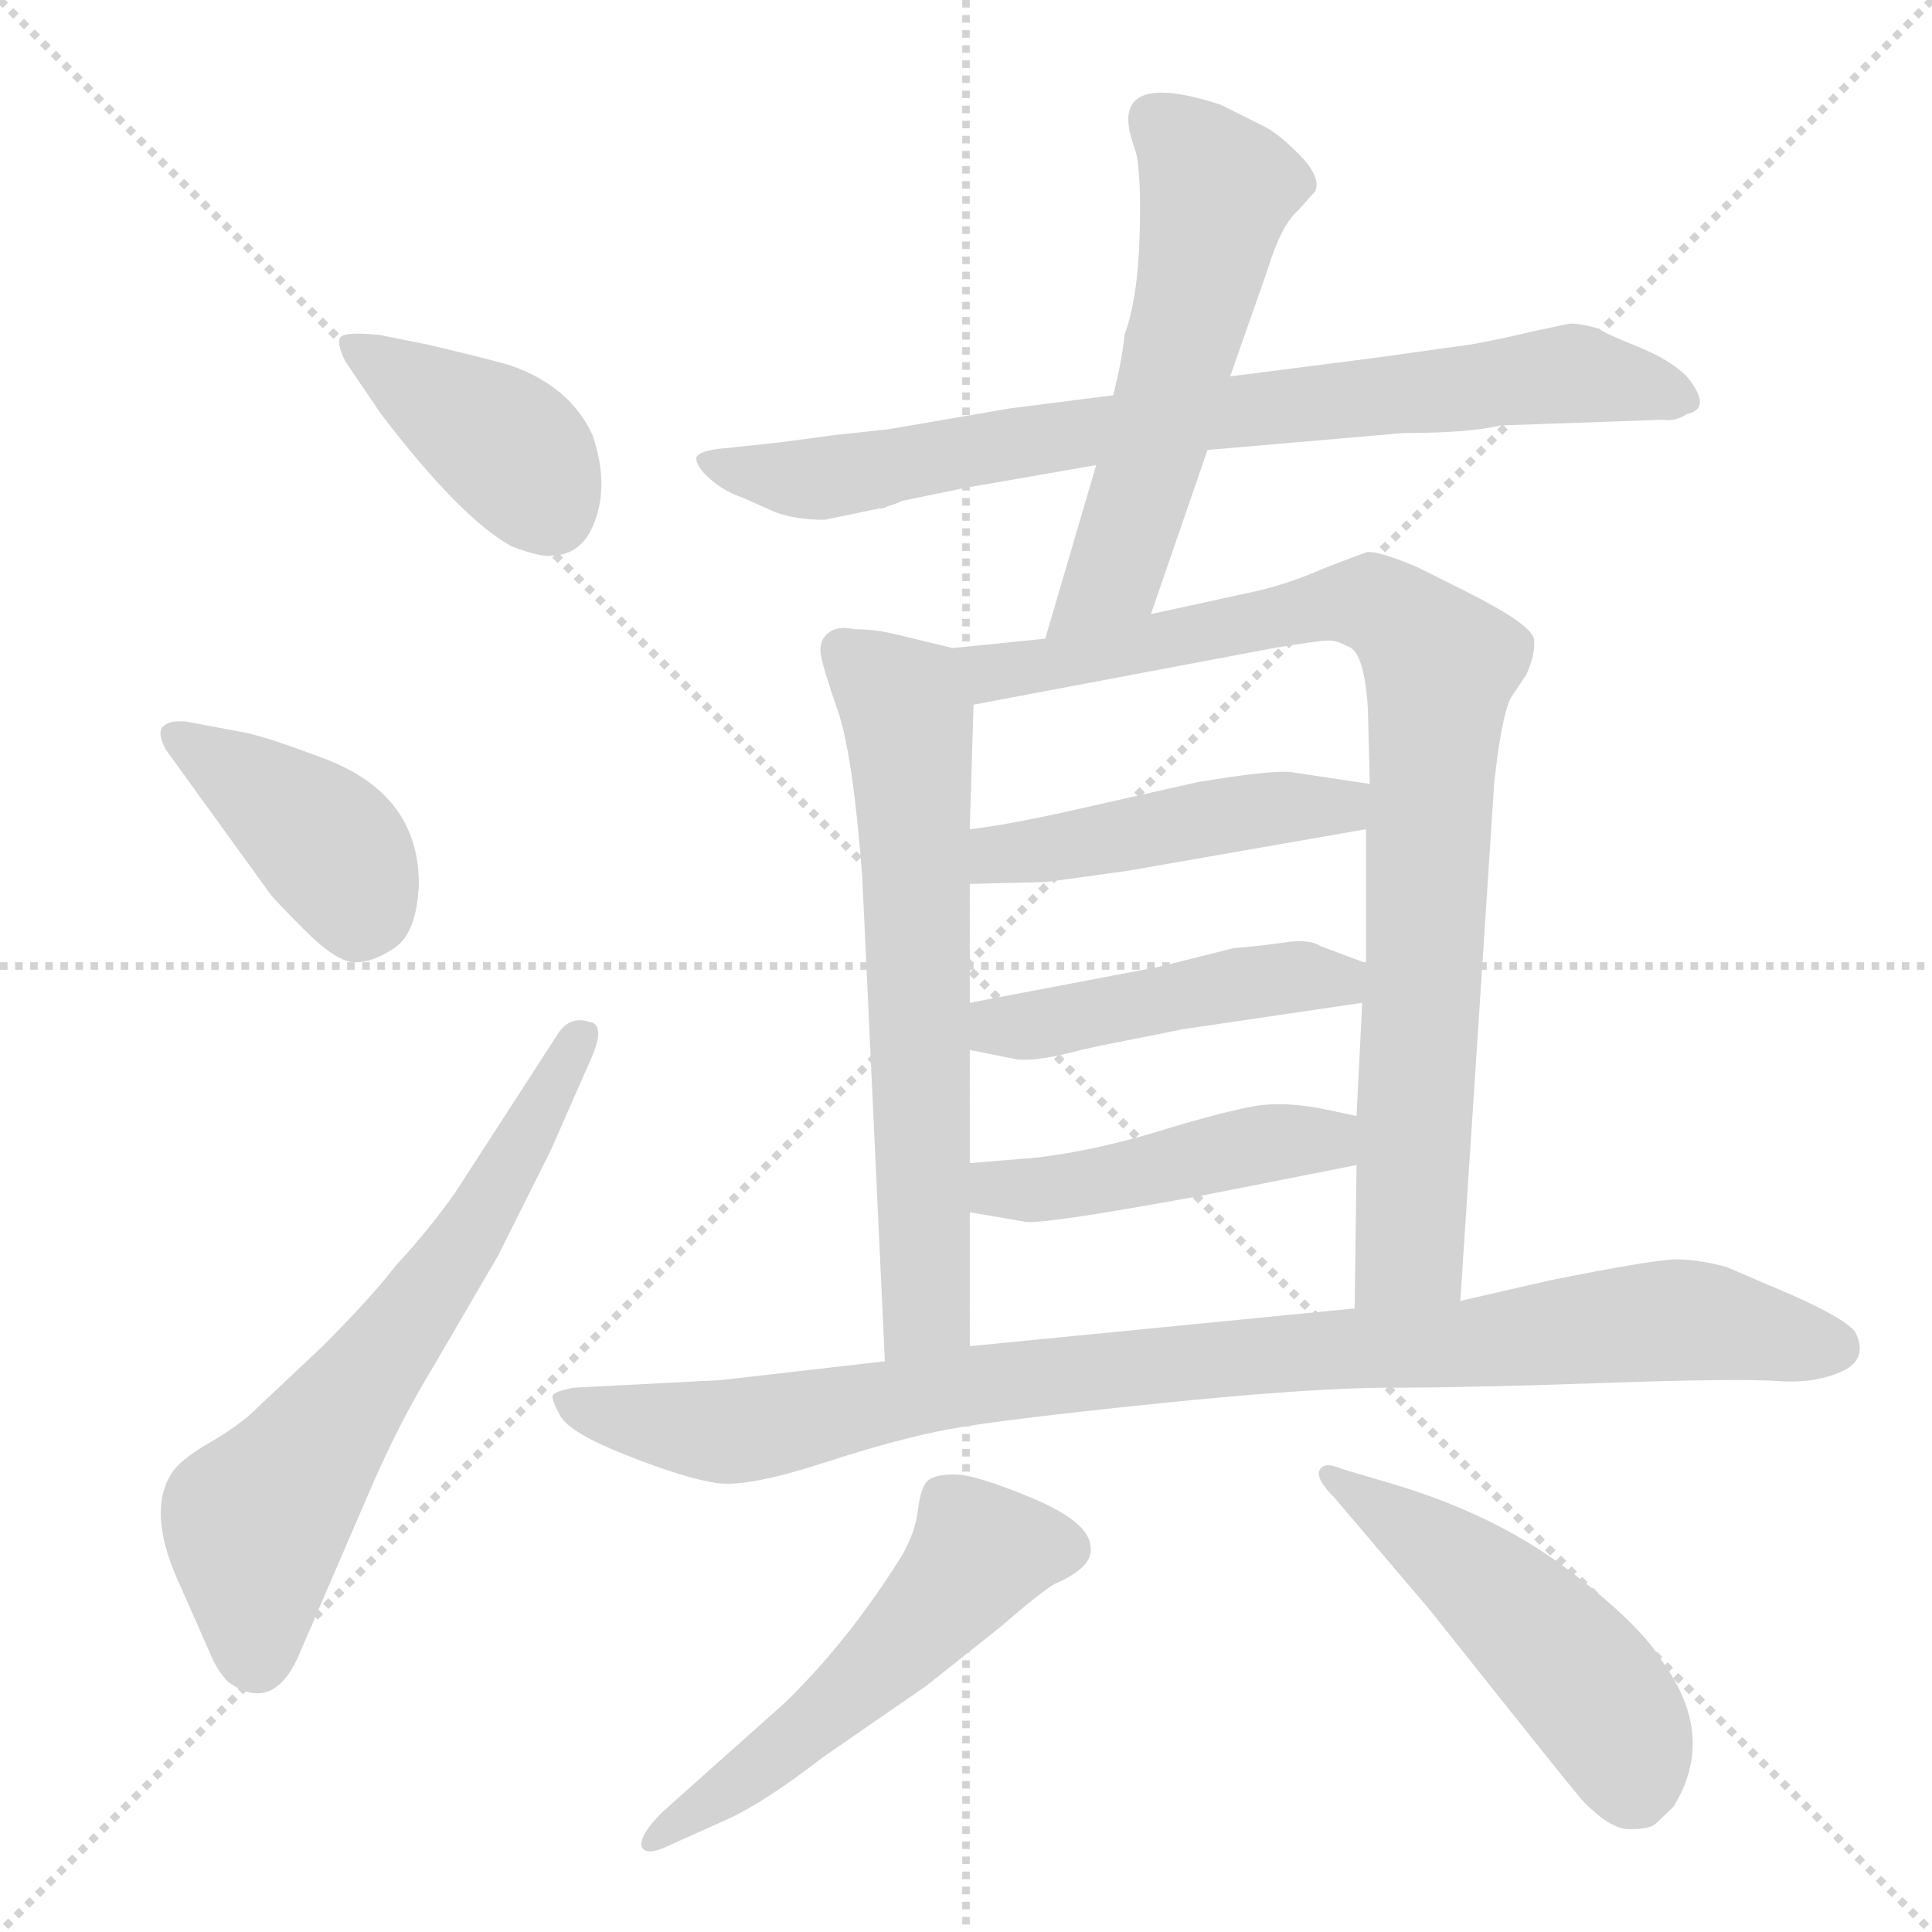<svg xmlns="http://www.w3.org/2000/svg" version="1.1" viewBox="0 0 1024 1024">
  <g stroke="lightgray" stroke-dasharray="1,1" stroke-width="1" transform="scale(4, 4)">
    <line x1="0" y1="0" x2="256" y2="256" />
    <line x1="256" y1="0" x2="0" y2="256" />
    <line x1="128" y1="0" x2="128" y2="256" />
    <line x1="0" y1="128" x2="256" y2="128" />
  </g>
  <g transform="scale(1.0, -1.0) translate(0.0, -837.50)">
    <style type="text/css">
      
        @keyframes keyframes0 {
          from {
            stroke: blue;
            stroke-dashoffset: 396;
            stroke-width: 128;
          }
          56% {
            animation-timing-function: step-end;
            stroke: blue;
            stroke-dashoffset: 0;
            stroke-width: 128;
          }
          to {
            stroke: black;
            stroke-width: 1024;
          }
        }
        #make-me-a-hanzi-animation-0 {
          animation: keyframes0 0.572s both;
          animation-delay: 0s;
          animation-timing-function: linear;
        }
      
        @keyframes keyframes1 {
          from {
            stroke: blue;
            stroke-dashoffset: 400;
            stroke-width: 128;
          }
          57% {
            animation-timing-function: step-end;
            stroke: blue;
            stroke-dashoffset: 0;
            stroke-width: 128;
          }
          to {
            stroke: black;
            stroke-width: 1024;
          }
        }
        #make-me-a-hanzi-animation-1 {
          animation: keyframes1 0.576s both;
          animation-delay: 0.572s;
          animation-timing-function: linear;
        }
      
        @keyframes keyframes2 {
          from {
            stroke: blue;
            stroke-dashoffset: 636;
            stroke-width: 128;
          }
          67% {
            animation-timing-function: step-end;
            stroke: blue;
            stroke-dashoffset: 0;
            stroke-width: 128;
          }
          to {
            stroke: black;
            stroke-width: 1024;
          }
        }
        #make-me-a-hanzi-animation-2 {
          animation: keyframes2 0.768s both;
          animation-delay: 1.148s;
          animation-timing-function: linear;
        }
      
        @keyframes keyframes3 {
          from {
            stroke: blue;
            stroke-dashoffset: 778;
            stroke-width: 128;
          }
          72% {
            animation-timing-function: step-end;
            stroke: blue;
            stroke-dashoffset: 0;
            stroke-width: 128;
          }
          to {
            stroke: black;
            stroke-width: 1024;
          }
        }
        #make-me-a-hanzi-animation-3 {
          animation: keyframes3 0.883s both;
          animation-delay: 1.915s;
          animation-timing-function: linear;
        }
      
        @keyframes keyframes4 {
          from {
            stroke: blue;
            stroke-dashoffset: 558;
            stroke-width: 128;
          }
          64% {
            animation-timing-function: step-end;
            stroke: blue;
            stroke-dashoffset: 0;
            stroke-width: 128;
          }
          to {
            stroke: black;
            stroke-width: 1024;
          }
        }
        #make-me-a-hanzi-animation-4 {
          animation: keyframes4 0.704s both;
          animation-delay: 2.799s;
          animation-timing-function: linear;
        }
      
        @keyframes keyframes5 {
          from {
            stroke: blue;
            stroke-dashoffset: 645;
            stroke-width: 128;
          }
          68% {
            animation-timing-function: step-end;
            stroke: blue;
            stroke-dashoffset: 0;
            stroke-width: 128;
          }
          to {
            stroke: black;
            stroke-width: 1024;
          }
        }
        #make-me-a-hanzi-animation-5 {
          animation: keyframes5 0.775s both;
          animation-delay: 3.503s;
          animation-timing-function: linear;
        }
      
        @keyframes keyframes6 {
          from {
            stroke: blue;
            stroke-dashoffset: 869;
            stroke-width: 128;
          }
          74% {
            animation-timing-function: step-end;
            stroke: blue;
            stroke-dashoffset: 0;
            stroke-width: 128;
          }
          to {
            stroke: black;
            stroke-width: 1024;
          }
        }
        #make-me-a-hanzi-animation-6 {
          animation: keyframes6 0.957s both;
          animation-delay: 4.278s;
          animation-timing-function: linear;
        }
      
        @keyframes keyframes7 {
          from {
            stroke: blue;
            stroke-dashoffset: 462;
            stroke-width: 128;
          }
          60% {
            animation-timing-function: step-end;
            stroke: blue;
            stroke-dashoffset: 0;
            stroke-width: 128;
          }
          to {
            stroke: black;
            stroke-width: 1024;
          }
        }
        #make-me-a-hanzi-animation-7 {
          animation: keyframes7 0.626s both;
          animation-delay: 5.235s;
          animation-timing-function: linear;
        }
      
        @keyframes keyframes8 {
          from {
            stroke: blue;
            stroke-dashoffset: 455;
            stroke-width: 128;
          }
          60% {
            animation-timing-function: step-end;
            stroke: blue;
            stroke-dashoffset: 0;
            stroke-width: 128;
          }
          to {
            stroke: black;
            stroke-width: 1024;
          }
        }
        #make-me-a-hanzi-animation-8 {
          animation: keyframes8 0.62s both;
          animation-delay: 5.861s;
          animation-timing-function: linear;
        }
      
        @keyframes keyframes9 {
          from {
            stroke: blue;
            stroke-dashoffset: 456;
            stroke-width: 128;
          }
          60% {
            animation-timing-function: step-end;
            stroke: blue;
            stroke-dashoffset: 0;
            stroke-width: 128;
          }
          to {
            stroke: black;
            stroke-width: 1024;
          }
        }
        #make-me-a-hanzi-animation-9 {
          animation: keyframes9 0.621s both;
          animation-delay: 6.481s;
          animation-timing-function: linear;
        }
      
        @keyframes keyframes10 {
          from {
            stroke: blue;
            stroke-dashoffset: 935;
            stroke-width: 128;
          }
          75% {
            animation-timing-function: step-end;
            stroke: blue;
            stroke-dashoffset: 0;
            stroke-width: 128;
          }
          to {
            stroke: black;
            stroke-width: 1024;
          }
        }
        #make-me-a-hanzi-animation-10 {
          animation: keyframes10 1.011s both;
          animation-delay: 7.102s;
          animation-timing-function: linear;
        }
      
        @keyframes keyframes11 {
          from {
            stroke: blue;
            stroke-dashoffset: 534;
            stroke-width: 128;
          }
          63% {
            animation-timing-function: step-end;
            stroke: blue;
            stroke-dashoffset: 0;
            stroke-width: 128;
          }
          to {
            stroke: black;
            stroke-width: 1024;
          }
        }
        #make-me-a-hanzi-animation-11 {
          animation: keyframes11 0.685s both;
          animation-delay: 8.113s;
          animation-timing-function: linear;
        }
      
        @keyframes keyframes12 {
          from {
            stroke: blue;
            stroke-dashoffset: 491;
            stroke-width: 128;
          }
          62% {
            animation-timing-function: step-end;
            stroke: blue;
            stroke-dashoffset: 0;
            stroke-width: 128;
          }
          to {
            stroke: black;
            stroke-width: 1024;
          }
        }
        #make-me-a-hanzi-animation-12 {
          animation: keyframes12 0.65s both;
          animation-delay: 8.798s;
          animation-timing-function: linear;
        }
      
    </style>
    
      <path d="M 201 660 Q 181 662 180 658 Q 179 654 183 646 L 202 618 Q 244 563 271 548 Q 287 542 292 543 Q 306 543 313 556 Q 324 578 314 607 Q 302 633 270 644 Q 256 648 226 655 L 201 660 Z" fill="lightgray" />
    
      <path d="M 143 364 Q 145 361 161.5 344.5 Q 178 328 187.5 327.5 Q 197 327 209 335 Q 221 343 222 369 Q 222 416 173 435 Q 144 446 131 449 L 99 455 Q 90 456 86.5 452.5 Q 83 449 88 440 L 143 364 Z" fill="lightgray" />
    
      <path d="M 241 205 Q 226 184 210 167 Q 197 150 171 124 L 136 91 Q 127 82 110.5 72.5 Q 94 63 90 55 Q 78 34 96 -4 L 111 -38 Q 115 -48 121 -54 Q 146 -72 160 -36 L 198 52 Q 212 84 229 112 L 264 172 L 292 228 L 314 278 Q 321 295 312 296 Q 302 299 296 290 L 241 205 Z" fill="lightgray" />
    
      <path d="M 795 612 L 881 615 Q 888 614 894 618 Q 908 621 894 638 Q 885 647 867.5 654 Q 850 661 848 663 Q 839 666 832 666 L 813 662 Q 792 657 780 655 L 730 648 L 652 638 L 590 628 L 535 621 L 471 610 Q 453 608 443 607 L 413 603 L 385 600 Q 371 599 369 595 Q 369 590 376.5 583.5 Q 384 577 393 574 L 411 566 Q 422 562 437 562 L 466 568 Q 469 568 470 569 L 476 571 L 478 572 L 512 579 L 581 591 L 640 599 L 744 608 Q 779 608 795 612 Z" fill="lightgray" />
    
      <path d="M 652 638 L 672 695 Q 679 718 688 726 L 697 736 Q 700 742 692 752 Q 680 765 671 770 L 647 782 Q 598 798 598 774 Q 598 768 602 757 Q 605 745 604 712 Q 603 679 596 660 Q 595 648 590 628 L 581 591 L 554 499 C 546 470 600 484 610 512 L 640 599 L 652 638 Z" fill="lightgray" />
    
      <path d="M 505 494 L 476 501 Q 464 504 453 504 Q 444 506 439 502 Q 434 498 435 491 Q 436 484 444 461 Q 452 438 457 373 L 469 116 C 470 86 514 94 514 124 L 514 195 L 514 221 L 514 281 L 514 306 L 514 369 L 514 398 L 516 464 C 517 491 517 491 505 494 Z" fill="lightgray" />
    
      <path d="M 554 499 L 505 494 C 475 491 487 458 516 464 L 675 494 Q 699 498 704 498 Q 709 498 714 495 Q 723 493 725 462 L 726 422 L 724 398 L 724 327 L 722 306 L 719 246 L 719 220 L 718 144 C 718 114 772 118 774 148 L 792 423 Q 796 459 801 468 L 809 480 Q 814 491 813 499 Q 811 507 777 524 L 751 537 Q 732 545 725 545 Q 719 543 701 536 Q 683 528 665 524 L 610 512 L 554 499 Z" fill="lightgray" />
    
      <path d="M 514 369 L 554 370 Q 555 370 598 376 L 724 398 C 754 403 756 418 726 422 L 686 428 Q 677 430 635 423 L 564 407 Q 532 400 514 398 C 484 394 484 368 514 369 Z" fill="lightgray" />
    
      <path d="M 514 281 L 539 276 Q 548 275 565 279 Q 581 283 587 284 L 627 292 L 722 306 C 752 310 752 316 724 327 L 700 336 Q 694 340 681 338 Q 667 336 654 335 L 614 325 L 514 306 C 485 300 485 287 514 281 Z" fill="lightgray" />
    
      <path d="M 514 195 L 543 190 Q 551 188 638 204 L 719 220 C 748 226 748 240 719 246 L 700 250 Q 684 253 671 252 Q 658 251 621 240 Q 583 228 550 224 L 514 221 C 484 219 484 200 514 195 Z" fill="lightgray" />
    
      <path d="M 469 116 L 382 106 L 304 102 Q 294 100 293 98 Q 292 96 297 87 Q 302 78 332.5 66 Q 363 54 379.5 51.5 Q 396 49 436 62 Q 476 75 503 80 Q 530 85 612.5 93.5 Q 695 102 737 102 Q 779 102 850 104.5 Q 921 107 942.5 105.5 Q 964 104 979 112 Q 990 119 983 132 Q 977 139 950 151 L 915 166 Q 900 170 888.5 170 Q 877 170 822 159 L 774 148 L 718 144 L 514 124 L 469 116 Z" fill="lightgray" />
    
      <path d="M 385 -127 Q 405 -118 436 -94 L 491 -56 L 530 -25 Q 552 -6 559 -2 Q 580 7 578 18 Q 577 31 547 43.5 Q 517 56 506 56 Q 495 56 491.5 52.5 Q 488 49 486.5 37 Q 485 25 478 13 Q 450 -32 416 -65 L 351 -123 Q 339 -135 340 -141 Q 342 -147 356 -140 L 385 -127 Z" fill="lightgray" />
    
      <path d="M 758 -16 L 797 -65 Q 824 -99 838 -116 Q 853 -132 863.5 -132 Q 874 -132 877 -129.5 Q 880 -127 887 -120 Q 910 -83 881 -43 Q 869 -23 830.5 6 Q 792 35 738 51 L 711 59 Q 702 63 699.5 58.5 Q 697 54 707 44 L 758 -16 Z" fill="lightgray" />
    
    
      <clipPath id="make-me-a-hanzi-clip-0">
        <path d="M 201 660 Q 181 662 180 658 Q 179 654 183 646 L 202 618 Q 244 563 271 548 Q 287 542 292 543 Q 306 543 313 556 Q 324 578 314 607 Q 302 633 270 644 Q 256 648 226 655 L 201 660 Z" />
      </clipPath>
      <path clip-path="url(#make-me-a-hanzi-clip-0)" d="M 186 653 L 269 601 L 293 566" fill="none" id="make-me-a-hanzi-animation-0" stroke-dasharray="268 536" stroke-linecap="round" />
    
      <clipPath id="make-me-a-hanzi-clip-1">
        <path d="M 143 364 Q 145 361 161.5 344.5 Q 178 328 187.5 327.5 Q 197 327 209 335 Q 221 343 222 369 Q 222 416 173 435 Q 144 446 131 449 L 99 455 Q 90 456 86.5 452.5 Q 83 449 88 440 L 143 364 Z" />
      </clipPath>
      <path clip-path="url(#make-me-a-hanzi-clip-1)" d="M 94 447 L 172 392 L 185 373 L 189 348" fill="none" id="make-me-a-hanzi-animation-1" stroke-dasharray="272 544" stroke-linecap="round" />
    
      <clipPath id="make-me-a-hanzi-clip-2">
        <path d="M 241 205 Q 226 184 210 167 Q 197 150 171 124 L 136 91 Q 127 82 110.5 72.5 Q 94 63 90 55 Q 78 34 96 -4 L 111 -38 Q 115 -48 121 -54 Q 146 -72 160 -36 L 198 52 Q 212 84 229 112 L 264 172 L 292 228 L 314 278 Q 321 295 312 296 Q 302 299 296 290 L 241 205 Z" />
      </clipPath>
      <path clip-path="url(#make-me-a-hanzi-clip-2)" d="M 135 -40 L 135 30 L 236 164 L 308 287" fill="none" id="make-me-a-hanzi-animation-2" stroke-dasharray="508 1016" stroke-linecap="round" />
    
      <clipPath id="make-me-a-hanzi-clip-3">
        <path d="M 795 612 L 881 615 Q 888 614 894 618 Q 908 621 894 638 Q 885 647 867.5 654 Q 850 661 848 663 Q 839 666 832 666 L 813 662 Q 792 657 780 655 L 730 648 L 652 638 L 590 628 L 535 621 L 471 610 Q 453 608 443 607 L 413 603 L 385 600 Q 371 599 369 595 Q 369 590 376.5 583.5 Q 384 577 393 574 L 411 566 Q 422 562 437 562 L 466 568 Q 469 568 470 569 L 476 571 L 478 572 L 512 579 L 581 591 L 640 599 L 744 608 Q 779 608 795 612 Z" />
      </clipPath>
      <path clip-path="url(#make-me-a-hanzi-clip-3)" d="M 375 591 L 431 583 L 585 610 L 830 639 L 891 628" fill="none" id="make-me-a-hanzi-animation-3" stroke-dasharray="650 1300" stroke-linecap="round" />
    
      <clipPath id="make-me-a-hanzi-clip-4">
        <path d="M 652 638 L 672 695 Q 679 718 688 726 L 697 736 Q 700 742 692 752 Q 680 765 671 770 L 647 782 Q 598 798 598 774 Q 598 768 602 757 Q 605 745 604 712 Q 603 679 596 660 Q 595 648 590 628 L 581 591 L 554 499 C 546 470 600 484 610 512 L 640 599 L 652 638 Z" />
      </clipPath>
      <path clip-path="url(#make-me-a-hanzi-clip-4)" d="M 611 775 L 645 737 L 641 714 L 594 542 L 560 506" fill="none" id="make-me-a-hanzi-animation-4" stroke-dasharray="430 860" stroke-linecap="round" />
    
      <clipPath id="make-me-a-hanzi-clip-5">
        <path d="M 505 494 L 476 501 Q 464 504 453 504 Q 444 506 439 502 Q 434 498 435 491 Q 436 484 444 461 Q 452 438 457 373 L 469 116 C 470 86 514 94 514 124 L 514 195 L 514 221 L 514 281 L 514 306 L 514 369 L 514 398 L 516 464 C 517 491 517 491 505 494 Z" />
      </clipPath>
      <path clip-path="url(#make-me-a-hanzi-clip-5)" d="M 447 493 L 481 460 L 491 144 L 475 124" fill="none" id="make-me-a-hanzi-animation-5" stroke-dasharray="517 1034" stroke-linecap="round" />
    
      <clipPath id="make-me-a-hanzi-clip-6">
        <path d="M 554 499 L 505 494 C 475 491 487 458 516 464 L 675 494 Q 699 498 704 498 Q 709 498 714 495 Q 723 493 725 462 L 726 422 L 724 398 L 724 327 L 722 306 L 719 246 L 719 220 L 718 144 C 718 114 772 118 774 148 L 792 423 Q 796 459 801 468 L 809 480 Q 814 491 813 499 Q 811 507 777 524 L 751 537 Q 732 545 725 545 Q 719 543 701 536 Q 683 528 665 524 L 610 512 L 554 499 Z" />
      </clipPath>
      <path clip-path="url(#make-me-a-hanzi-clip-6)" d="M 512 488 L 526 481 L 550 484 L 727 518 L 764 485 L 747 175 L 724 152" fill="none" id="make-me-a-hanzi-animation-6" stroke-dasharray="741 1482" stroke-linecap="round" />
    
      <clipPath id="make-me-a-hanzi-clip-7">
        <path d="M 514 369 L 554 370 Q 555 370 598 376 L 724 398 C 754 403 756 418 726 422 L 686 428 Q 677 430 635 423 L 564 407 Q 532 400 514 398 C 484 394 484 368 514 369 Z" />
      </clipPath>
      <path clip-path="url(#make-me-a-hanzi-clip-7)" d="M 520 376 L 530 385 L 647 406 L 710 410 L 718 417" fill="none" id="make-me-a-hanzi-animation-7" stroke-dasharray="334 668" stroke-linecap="round" />
    
      <clipPath id="make-me-a-hanzi-clip-8">
        <path d="M 514 281 L 539 276 Q 548 275 565 279 Q 581 283 587 284 L 627 292 L 722 306 C 752 310 752 316 724 327 L 700 336 Q 694 340 681 338 Q 667 336 654 335 L 614 325 L 514 306 C 485 300 485 287 514 281 Z" />
      </clipPath>
      <path clip-path="url(#make-me-a-hanzi-clip-8)" d="M 522 287 L 529 293 L 676 319 L 709 318 L 714 312" fill="none" id="make-me-a-hanzi-animation-8" stroke-dasharray="327 654" stroke-linecap="round" />
    
      <clipPath id="make-me-a-hanzi-clip-9">
        <path d="M 514 195 L 543 190 Q 551 188 638 204 L 719 220 C 748 226 748 240 719 246 L 700 250 Q 684 253 671 252 Q 658 251 621 240 Q 583 228 550 224 L 514 221 C 484 219 484 200 514 195 Z" />
      </clipPath>
      <path clip-path="url(#make-me-a-hanzi-clip-9)" d="M 521 215 L 529 207 L 569 209 L 650 228 L 701 233 L 713 240" fill="none" id="make-me-a-hanzi-animation-9" stroke-dasharray="328 656" stroke-linecap="round" />
    
      <clipPath id="make-me-a-hanzi-clip-10">
        <path d="M 469 116 L 382 106 L 304 102 Q 294 100 293 98 Q 292 96 297 87 Q 302 78 332.5 66 Q 363 54 379.5 51.5 Q 396 49 436 62 Q 476 75 503 80 Q 530 85 612.5 93.5 Q 695 102 737 102 Q 779 102 850 104.5 Q 921 107 942.5 105.5 Q 964 104 979 112 Q 990 119 983 132 Q 977 139 950 151 L 915 166 Q 900 170 888.5 170 Q 877 170 822 159 L 774 148 L 718 144 L 514 124 L 469 116 Z" />
      </clipPath>
      <path clip-path="url(#make-me-a-hanzi-clip-10)" d="M 301 95 L 316 88 L 392 79 L 524 105 L 871 137 L 973 124" fill="none" id="make-me-a-hanzi-animation-10" stroke-dasharray="807 1614" stroke-linecap="round" />
    
      <clipPath id="make-me-a-hanzi-clip-11">
        <path d="M 385 -127 Q 405 -118 436 -94 L 491 -56 L 530 -25 Q 552 -6 559 -2 Q 580 7 578 18 Q 577 31 547 43.5 Q 517 56 506 56 Q 495 56 491.5 52.5 Q 488 49 486.5 37 Q 485 25 478 13 Q 450 -32 416 -65 L 351 -123 Q 339 -135 340 -141 Q 342 -147 356 -140 L 385 -127 Z" />
      </clipPath>
      <path clip-path="url(#make-me-a-hanzi-clip-11)" d="M 564 17 L 519 15 L 442 -67 L 345 -138" fill="none" id="make-me-a-hanzi-animation-11" stroke-dasharray="406 812" stroke-linecap="round" />
    
      <clipPath id="make-me-a-hanzi-clip-12">
        <path d="M 758 -16 L 797 -65 Q 824 -99 838 -116 Q 853 -132 863.5 -132 Q 874 -132 877 -129.5 Q 880 -127 887 -120 Q 910 -83 881 -43 Q 869 -23 830.5 6 Q 792 35 738 51 L 711 59 Q 702 63 699.5 58.5 Q 697 54 707 44 L 758 -16 Z" />
      </clipPath>
      <path clip-path="url(#make-me-a-hanzi-clip-12)" d="M 705 56 L 776 7 L 826 -39 L 858 -80 L 866 -108" fill="none" id="make-me-a-hanzi-animation-12" stroke-dasharray="363 726" stroke-linecap="round" />
    
  </g>
</svg>